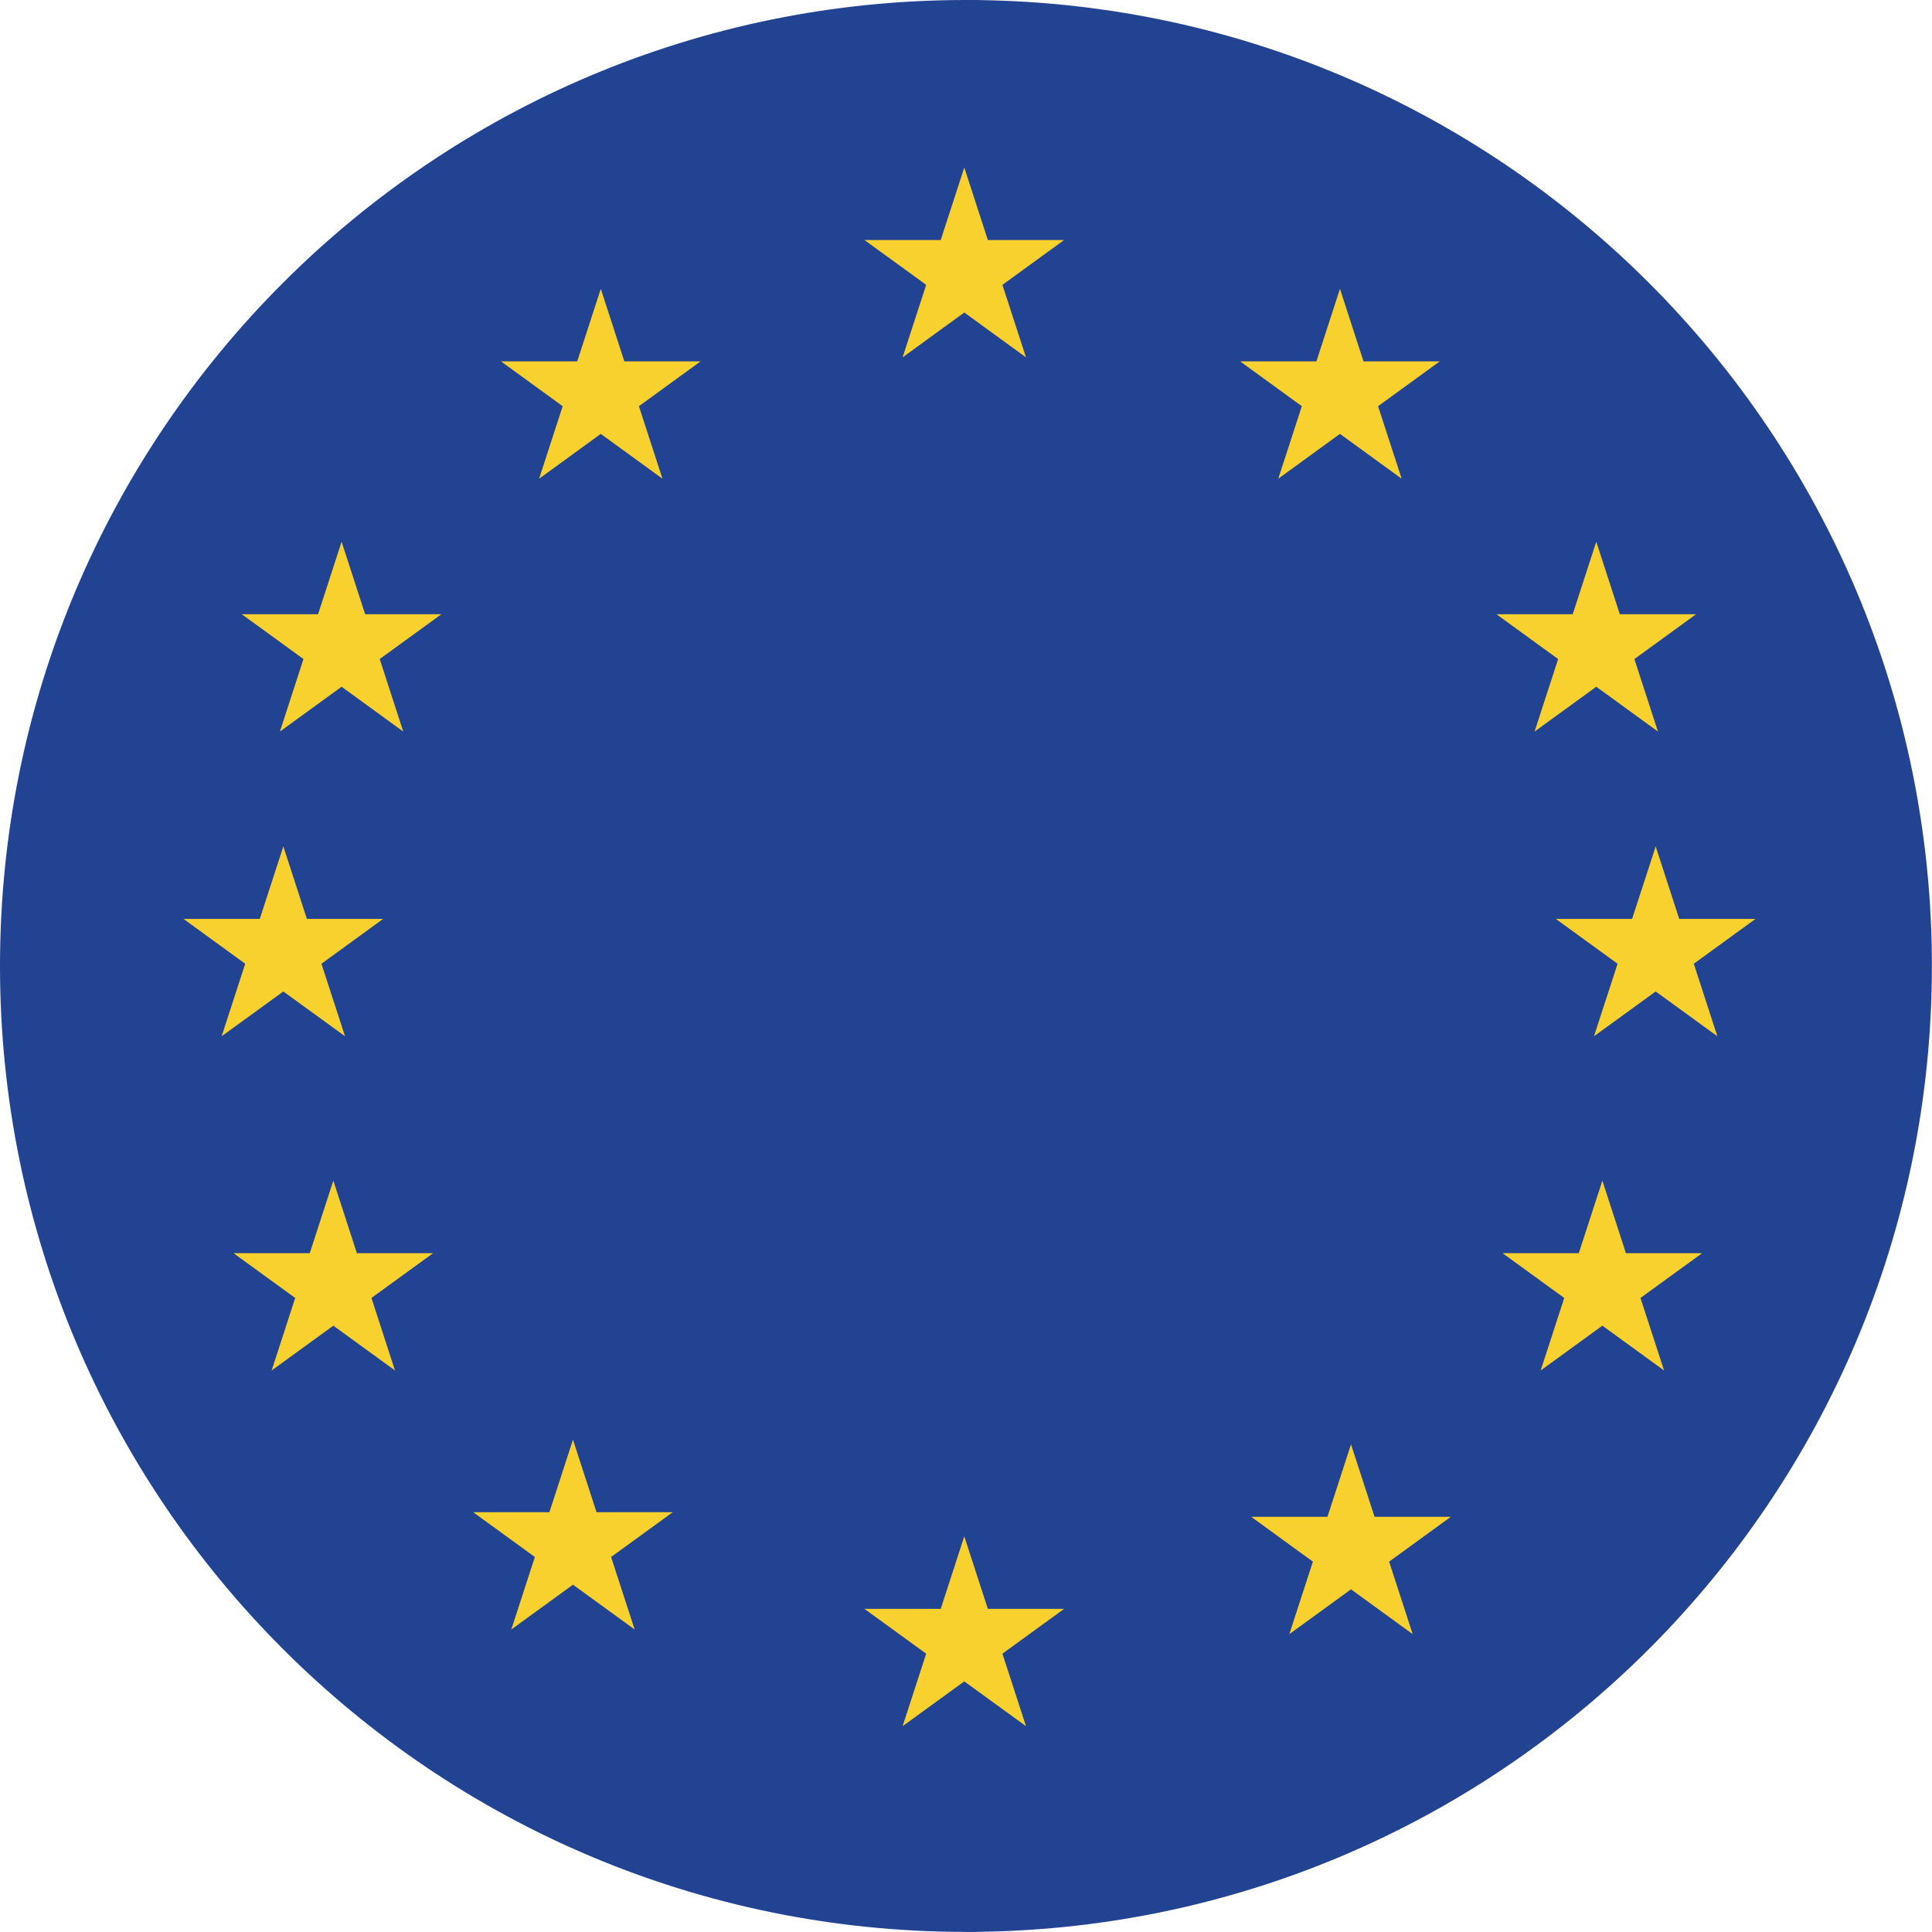 <svg xmlns="http://www.w3.org/2000/svg" xmlns:xlink="http://www.w3.org/1999/xlink" width="500" zoomAndPan="magnify" viewBox="0 0 375 375" height="500" preserveAspectRatio="xMidYMid meet" version="1.0"><path fill="#214391" d="M 187.488 0 L 187.488 374.98 C 291.039 374.98 374.98 291.039 374.98 187.492 C 374.98 83.938 291.039 0 187.488 0 Z M 187.488 0 " fill-opacity="1" fill-rule="nonzero"/><path fill="#214391" d="M 187.488 0 C 83.941 0 0 83.938 0 187.492 C 0 291.039 83.941 374.98 187.488 374.98 C 291.039 374.98 291.039 0 187.488 0 Z M 187.488 0 " fill-opacity="1" fill-rule="nonzero"/><path fill="#f8d12e" d="M 187.168 32.516 L 191.742 46.59 L 206.543 46.59 L 194.57 55.289 L 199.145 69.363 L 187.168 60.66 L 175.195 69.363 L 179.77 55.289 L 167.793 46.59 L 182.594 46.59 Z M 187.168 32.516 " fill-opacity="1" fill-rule="nonzero"/><path fill="#f8d12e" d="M 187.168 298.199 L 191.742 312.281 L 206.543 312.281 L 194.57 320.977 L 199.145 335.051 L 187.168 326.355 L 175.195 335.051 L 179.77 320.977 L 167.793 312.281 L 182.594 312.281 Z M 187.168 298.199 " fill-opacity="1" fill-rule="nonzero"/><path fill="#f8d12e" d="M 260.086 56.062 L 264.656 70.141 L 279.457 70.141 L 267.484 78.844 L 272.059 92.918 L 260.086 84.215 L 248.109 92.918 L 252.684 78.844 L 240.711 70.141 L 255.516 70.141 Z M 260.086 56.062 " fill-opacity="1" fill-rule="nonzero"/><path fill="#f8d12e" d="M 309.836 105.148 L 314.406 119.223 L 329.207 119.223 L 317.234 127.922 L 321.809 141.996 L 309.836 133.297 L 297.859 141.996 L 302.434 127.922 L 290.461 119.223 L 305.258 119.223 Z M 309.836 105.148 " fill-opacity="1" fill-rule="nonzero"/><path fill="#f8d12e" d="M 311.02 229.16 L 315.59 243.238 L 330.391 243.238 L 318.418 251.934 L 322.992 266.008 L 311.02 257.312 L 299.043 266.008 L 303.617 251.934 L 291.645 243.238 L 306.445 243.238 Z M 311.02 229.16 " fill-opacity="1" fill-rule="nonzero"/><path fill="#f8d12e" d="M 66.305 105.148 L 70.875 119.223 L 85.672 119.223 L 73.703 127.922 L 78.273 141.996 L 66.305 133.297 L 54.328 141.996 L 58.902 127.922 L 46.93 119.223 L 61.734 119.223 Z M 66.305 105.148 " fill-opacity="1" fill-rule="nonzero"/><path fill="#f8d12e" d="M 321.367 164.289 L 325.938 178.363 L 340.738 178.363 L 328.766 187.062 L 333.336 201.137 L 321.367 192.445 L 309.391 201.137 L 313.969 187.062 L 301.988 178.363 L 316.789 178.363 Z M 321.367 164.289 " fill-opacity="1" fill-rule="nonzero"/><path fill="#f8d12e" d="M 54.996 164.289 L 59.566 178.363 L 74.363 178.363 L 62.391 187.062 L 66.969 201.137 L 54.996 192.445 L 43.02 201.137 L 47.594 187.062 L 35.621 178.363 L 50.422 178.363 Z M 54.996 164.289 " fill-opacity="1" fill-rule="nonzero"/><path fill="#f8d12e" d="M 64.699 229.16 L 69.27 243.238 L 84.07 243.238 L 72.098 251.934 L 76.668 266.008 L 64.699 257.312 L 52.727 266.008 L 57.297 251.934 L 45.324 243.238 L 60.125 243.238 Z M 64.699 229.16 " fill-opacity="1" fill-rule="nonzero"/><path fill="#f8d12e" d="M 262.23 280.336 L 266.801 294.41 L 281.605 294.41 L 269.629 303.113 L 274.203 317.188 L 262.23 308.488 L 250.254 317.188 L 254.832 303.113 L 242.855 294.41 L 257.66 294.41 Z M 262.23 280.336 " fill-opacity="1" fill-rule="nonzero"/><path fill="#f8d12e" d="M 116.613 56.062 L 121.184 70.141 L 135.984 70.141 L 124.012 78.844 L 128.586 92.918 L 116.613 84.215 L 104.641 92.918 L 109.215 78.844 L 97.242 70.141 L 112.039 70.141 Z M 116.613 56.062 " fill-opacity="1" fill-rule="nonzero"/><path fill="#f8d12e" d="M 111.215 279.434 L 115.785 293.516 L 130.59 293.516 L 118.613 302.211 L 123.188 316.285 L 111.215 307.59 L 99.242 316.285 L 103.816 302.211 L 91.84 293.516 L 106.641 293.516 Z M 111.215 279.434 " fill-opacity="1" fill-rule="nonzero"/></svg>